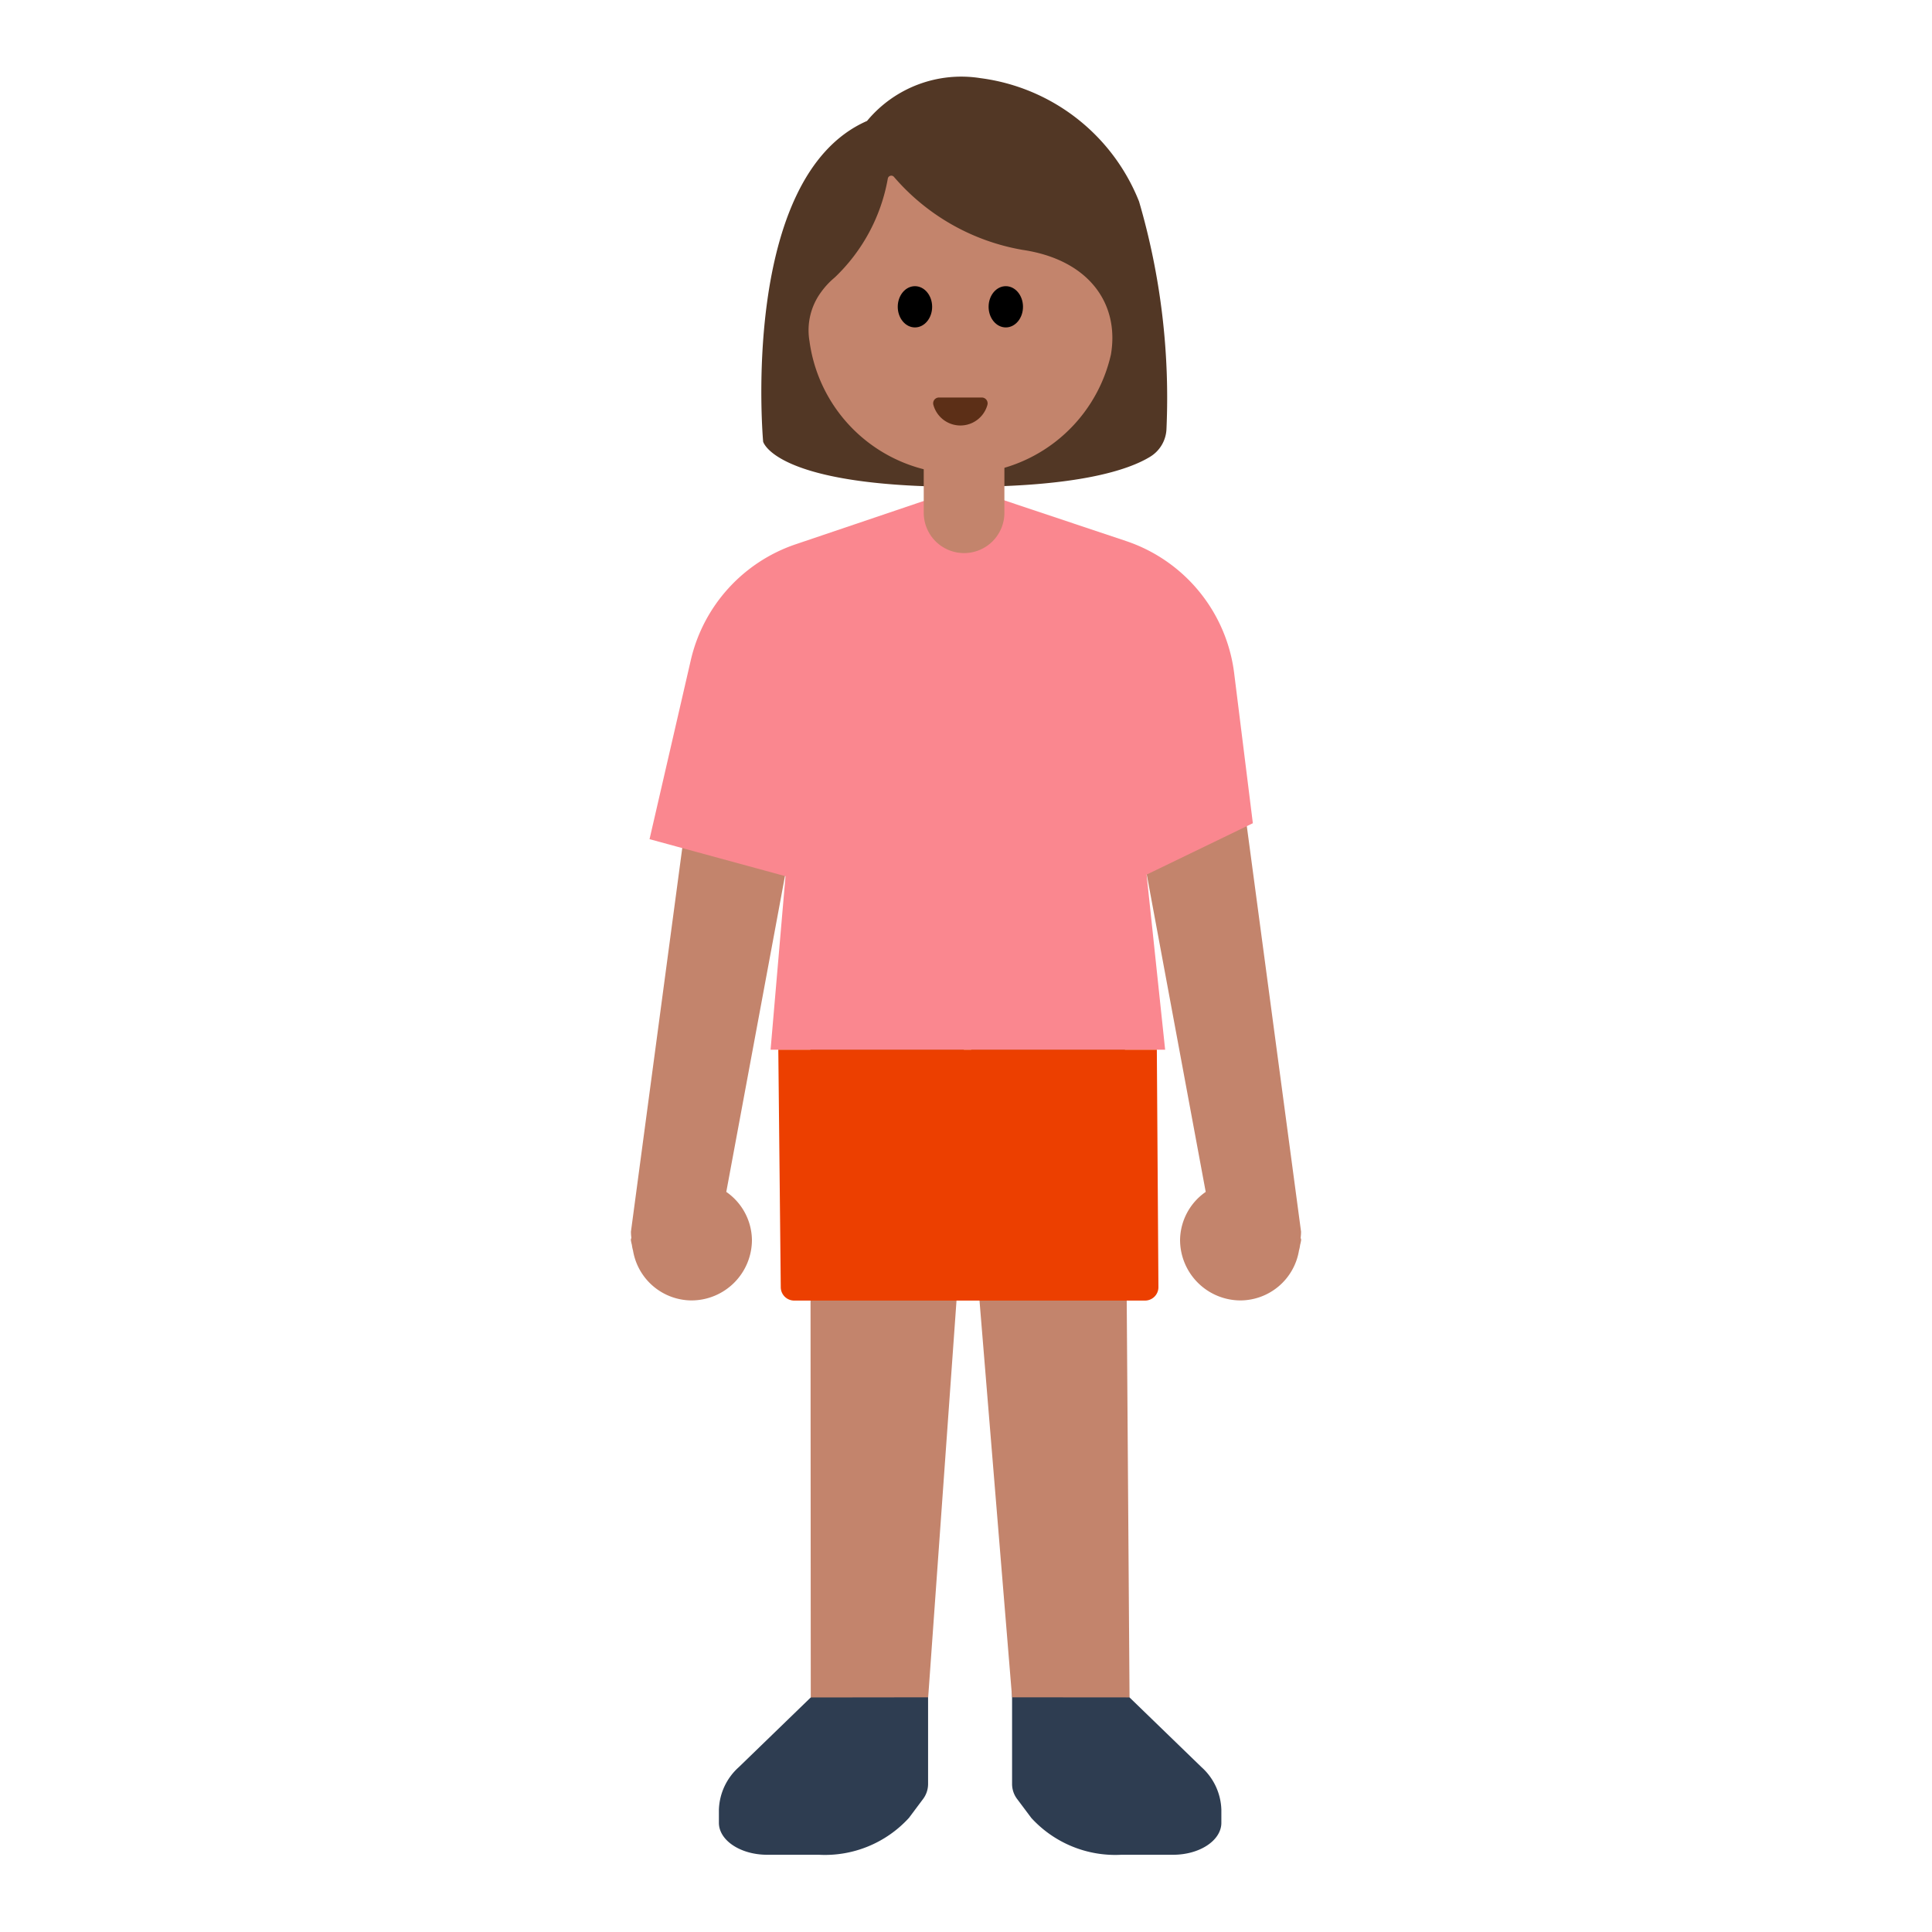 <svg id="Layer_1" data-name="Layer 1" xmlns="http://www.w3.org/2000/svg" viewBox="0 0 40 40"><defs><style>.cls-1{fill:#2e3d51;}.cls-2{fill:#c3846c;}.cls-3{fill:#fa878f;}.cls-4{fill:#523725;}.cls-5{fill:#5c2f17;}.cls-6{fill:#ec3f00;}.cls-7{fill:none;}</style></defs><path class="cls-1" d="M17.051,34.887l-1.755,1.7a1.234,1.234,0,0,0-.412.882v.27c0,.365.449.662,1,.662h1.07a2.356,2.356,0,0,0,1.865-.764l.285-.381a.521.521,0,0,0,.111-.314V34.6H17.051Z"/><path class="cls-1" d="M23.121,34.887l1.755,1.7a1.233,1.233,0,0,1,.411.882v.27c0,.365-.448.662-1,.662H23.216a2.355,2.355,0,0,1-1.865-.764l-.285-.381a.516.516,0,0,1-.112-.314V34.6h2.167Z"/><path class="cls-2" d="M15.037,24.677l1.386-7.461c.066-.491-.726-.918-1.216-.983A.885.885,0,0,0,14.2,17l-1.137,8.5a1,1,0,0,0,.008.122c0,.017-.01.032-.01.05a.837.837,0,0,0,.021.1.784.784,0,0,0,.024.119,1.235,1.235,0,0,0,1.208,1.033,1.254,1.254,0,0,0,1.254-1.254A1.23,1.23,0,0,0,15.037,24.677Z"/><path class="cls-2" d="M24.963,24.677l-1.386-7.461c-.066-.491.726-.918,1.216-.983A.885.885,0,0,1,25.8,17l1.137,8.5a1,1,0,0,1-.008.122c0,.017.01.032.01.05a.837.837,0,0,1-.021.1.784.784,0,0,1-.024.119,1.235,1.235,0,0,1-1.208,1.033,1.254,1.254,0,0,1-1.254-1.254A1.23,1.23,0,0,1,24.963,24.677Z"/><polygon class="cls-2" points="20.004 11.861 17.704 11.861 16.778 20.804 16.786 35.144 19.217 35.141 19.939 25.032 20.004 11.861"/><polygon class="cls-2" points="20.058 11.861 22.517 11.861 23.284 20.804 23.386 35.143 20.954 35.141 20.124 25.032 20.058 11.861"/><path class="cls-3" d="M13.448,17.374l2.815.767-.309,3.592h8.169l-.384-3.625,2.2-1.064-.387-3.107A3.318,3.318,0,0,0,23.309,11.2l-3.336-1.115-3.5,1.184a3.321,3.321,0,0,0-2.171,2.4Z"/><path class="cls-4" d="M15.8,9.144s-.5-5.479,2.151-6.64A2.535,2.535,0,0,1,20.3,1.618a4.1,4.1,0,0,1,3.283,2.554,14.471,14.471,0,0,1,.568,4.7.706.706,0,0,1-.341.586c-.448.273-1.487.622-3.869.622C16.038,10.083,15.8,9.144,15.8,9.144Z"/><path class="cls-2" d="M21.175,5.174a4.528,4.528,0,0,1-2.666-1.511.073.073,0,0,0-.128.035,3.717,3.717,0,0,1-1.1,2.048,1.641,1.641,0,0,0-.28.3,1.334,1.334,0,0,0-.241,1.02A3.174,3.174,0,0,0,23,7.343C23.182,6.284,22.541,5.377,21.175,5.174Z"/><ellipse cx="18.943" cy="6.352" rx="0.356" ry="0.427"/><ellipse cx="20.824" cy="6.352" rx="0.356" ry="0.427"/><path class="cls-5" d="M20.327,8.23a.121.121,0,0,1,.116.154.58.58,0,0,1-1.118,0,.12.12,0,0,1,.115-.154Z"/><path class="cls-2" d="M19.124,9.6h1.671a0,0,0,0,1,0,0v1.016a.835.835,0,0,1-.835.835h0a.835.835,0,0,1-.835-.835V9.6a0,0,0,0,1,0,0Z"/><path class="cls-6" d="M23.707,26.927H16.442a.278.278,0,0,1-.277-.27l-.051-4.924h7.837l.033,4.919A.278.278,0,0,1,23.707,26.927Z"/><rect class="cls-7" width="40" height="40"/></svg>